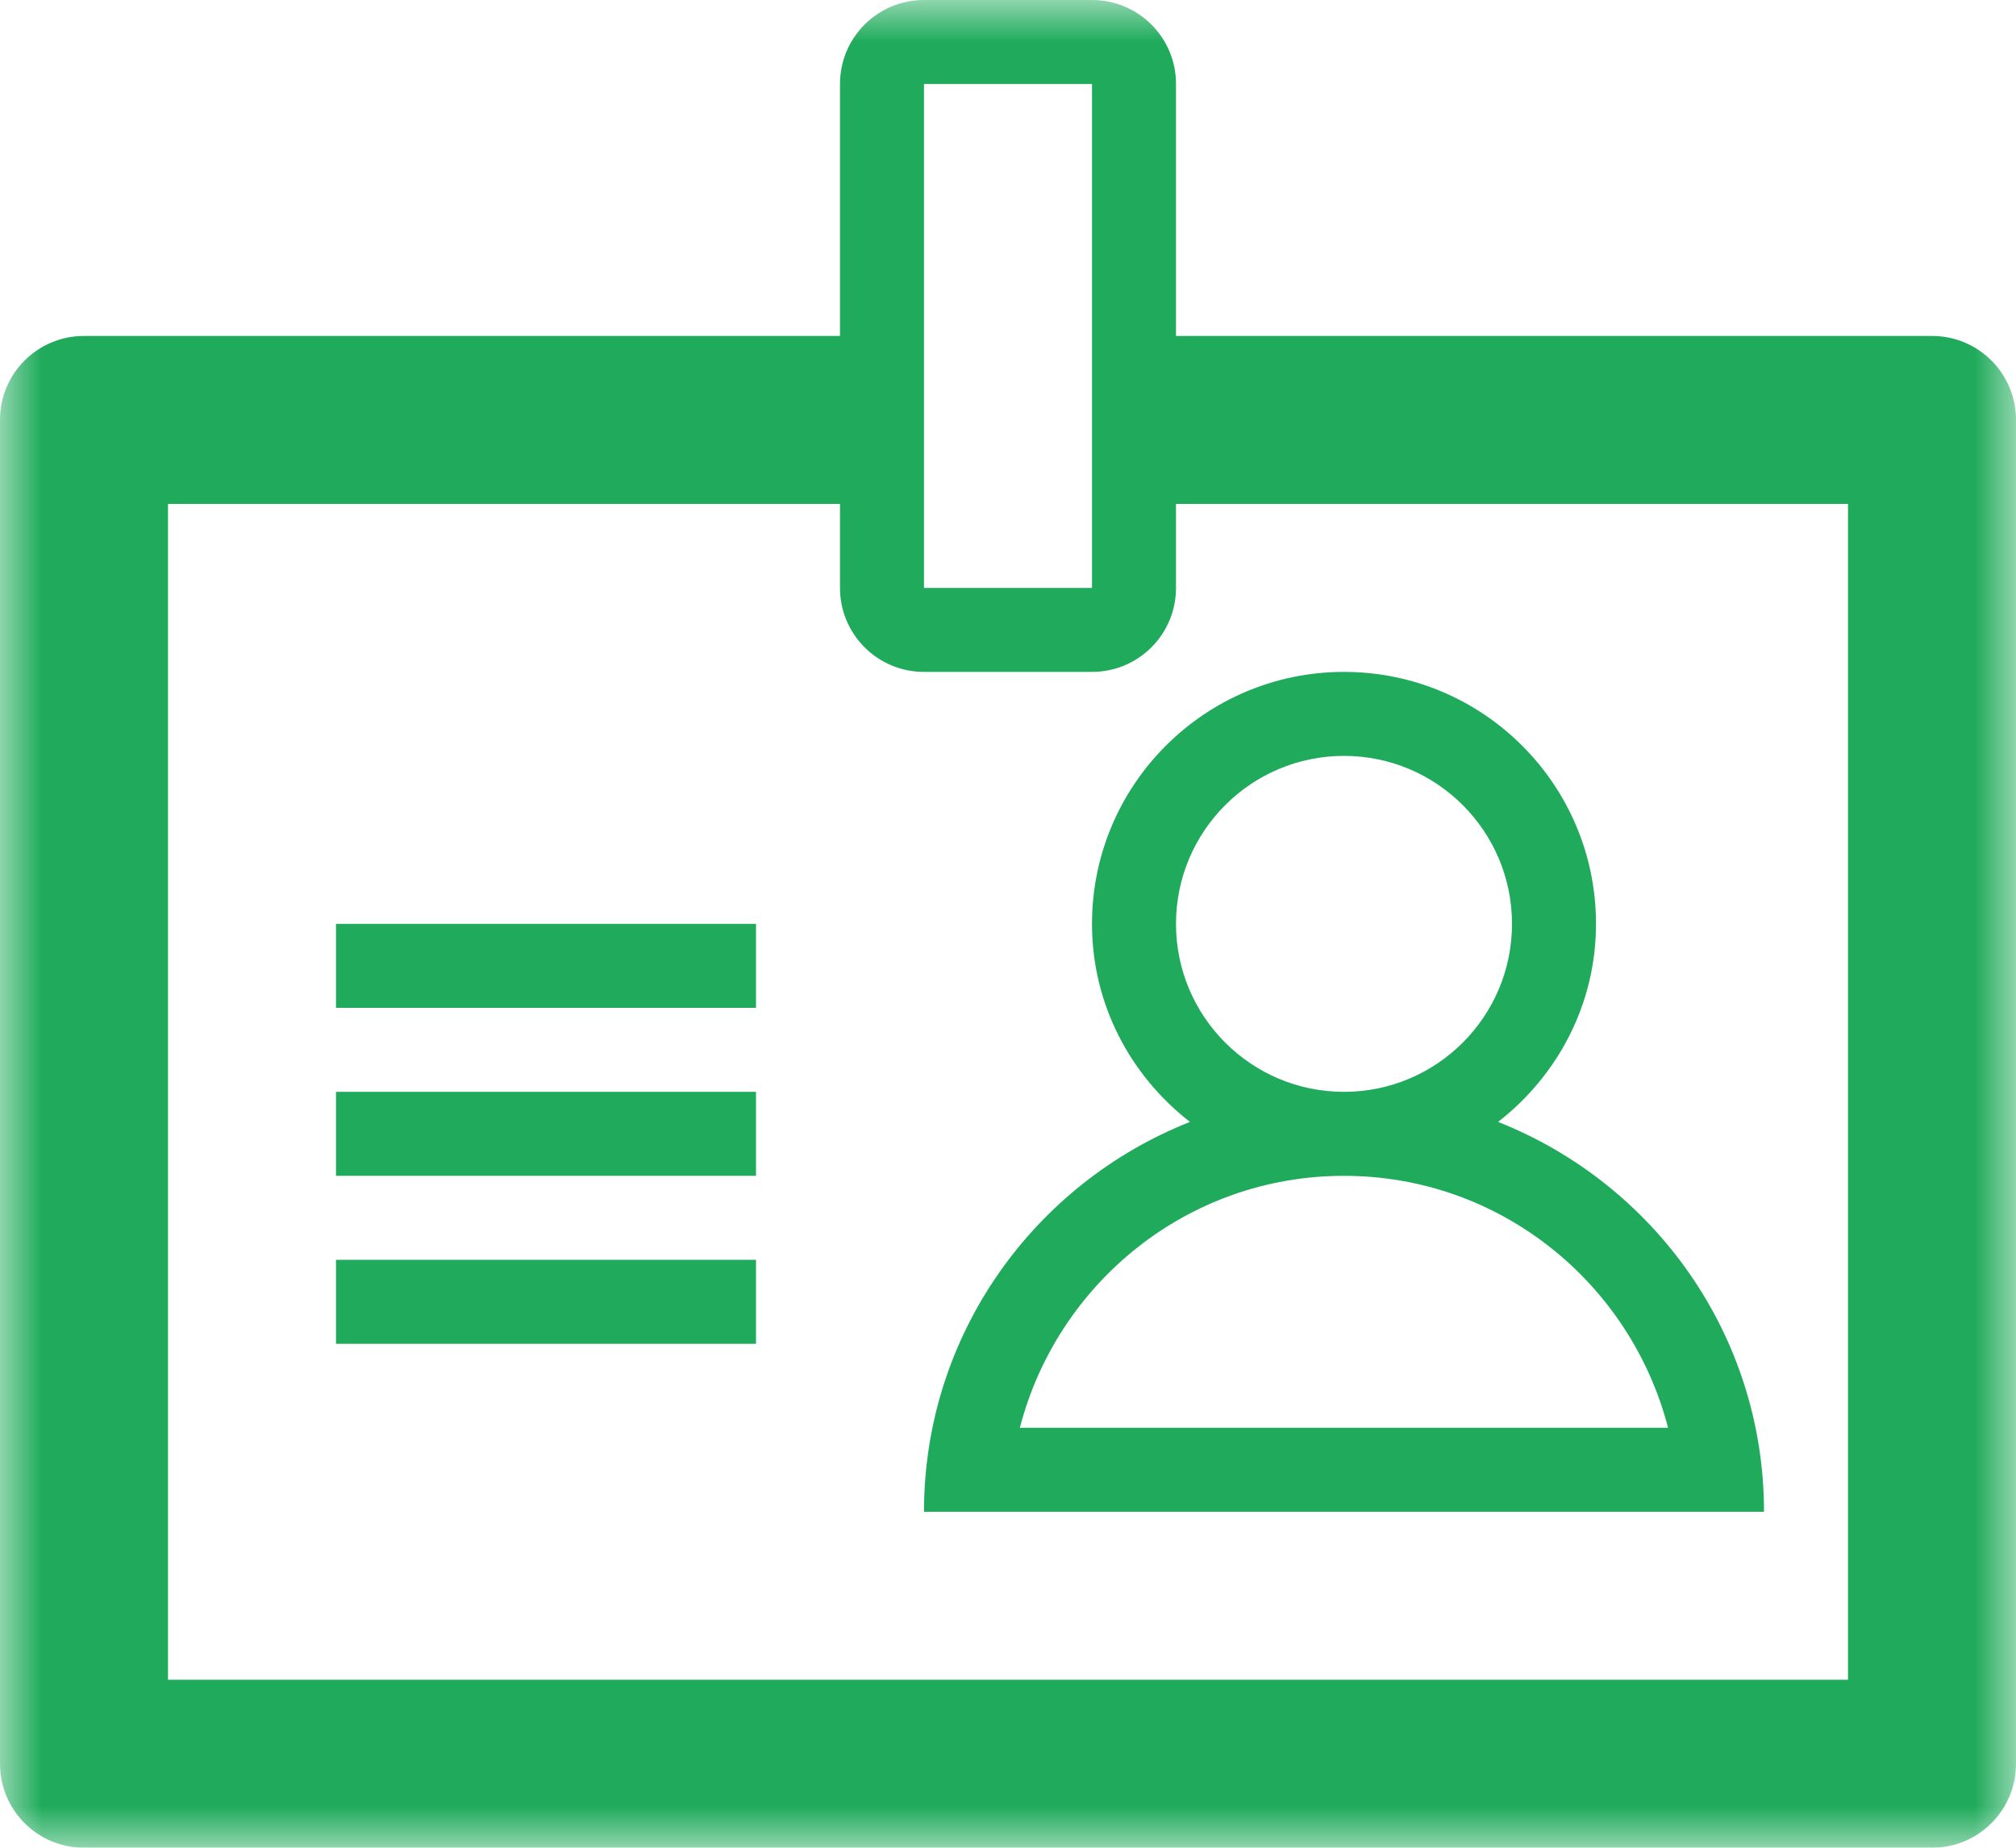 <?xml version="1.0" encoding="UTF-8"?>
<svg width="24px" height="22px" viewBox="0 0 24 22" version="1.1" xmlns="http://www.w3.org/2000/svg" xmlns:xlink="http://www.w3.org/1999/xlink">
    <!-- Generator: Sketch 52.5 (67469) - http://www.bohemiancoding.com/sketch -->
    <title>Users</title>
    <desc>Created with Sketch.</desc>
    <defs>
        <polygon id="path-1" points="0 22 24 22 24 0 0 0"></polygon>
    </defs>
    <g id="Dashboard" stroke="none" stroke-width="1" fill="none" fill-rule="evenodd">
        <g transform="translate(-43, -849)" id="Nav">
            <g transform="translate(-6, 0)">
                <g id="Nav---Active-Links-and-Icons" transform="translate(0, 80)">
                    <g id="Active-Users" transform="translate(0, 748)">
                        <g id="Users" transform="translate(49, 21)">
                            <path d="M18,11 C18,9.896 17.104,9 16,9 C14.896,9 14,9.896 14,11 C14,12.104 14.896,13 16,13 C17.104,13 18,12.104 18,11 Z M19.858,17 C19.412,15.278 17.86,14 15.999,14 C14.138,14 12.587,15.278 12.141,17 L19.858,17 Z M13,11 C13,9.343 14.344,8 16,8 C17.656,8 19,9.343 19,11 C19,11.963 18.539,12.81 17.834,13.358 C19.686,14.091 21,15.888 21,18 L11,18 C11,15.888 12.314,14.091 14.166,13.358 C13.461,12.81 13,11.963 13,11 Z" id="Fill-1" fill="#1FAB5B"></path>
                            <mask id="mask-2" fill="white">
                                <use xlink:href="#path-1"></use>
                            </mask>
                            <g id="Clip-4"></g>
                            <polygon id="Fill-3" fill="#1FAB5B" mask="url(#mask-2)" points="4 16 9 16 9 15 4 15"></polygon>
                            <polygon id="Fill-5" fill="#1FAB5B" mask="url(#mask-2)" points="4 14 9 14 9 13 4 13"></polygon>
                            <polygon id="Fill-6" fill="#1FAB5B" mask="url(#mask-2)" points="4 12 9 12 9 11 4 11"></polygon>
                            <path d="M22,20 L2,20 L2,6 L10,6 L10,7 C10,7.553 10.447,8 11,8 L13,8 C13.553,8 14,7.553 14,7 L14,6 L22,6 L22,20 Z M11,7 L13,7 L13,1 L11,1 L11,7 Z M23,4 L14,4 L14,1 C14,0.447 13.553,0 13,0 L11,0 C10.447,0 10,0.447 10,1 L10,4 L1,4 C0.447,4 0,4.447 0,5 L0,21 C0,21.553 0.447,22 1,22 L23,22 C23.553,22 24,21.553 24,21 L24,5 C24,4.447 23.553,4 23,4 Z" id="Fill-7" fill="#1FAB5B" mask="url(#mask-2)"></path>
                        </g>
                    </g>
                </g>
            </g>
        </g>
    </g>
</svg>